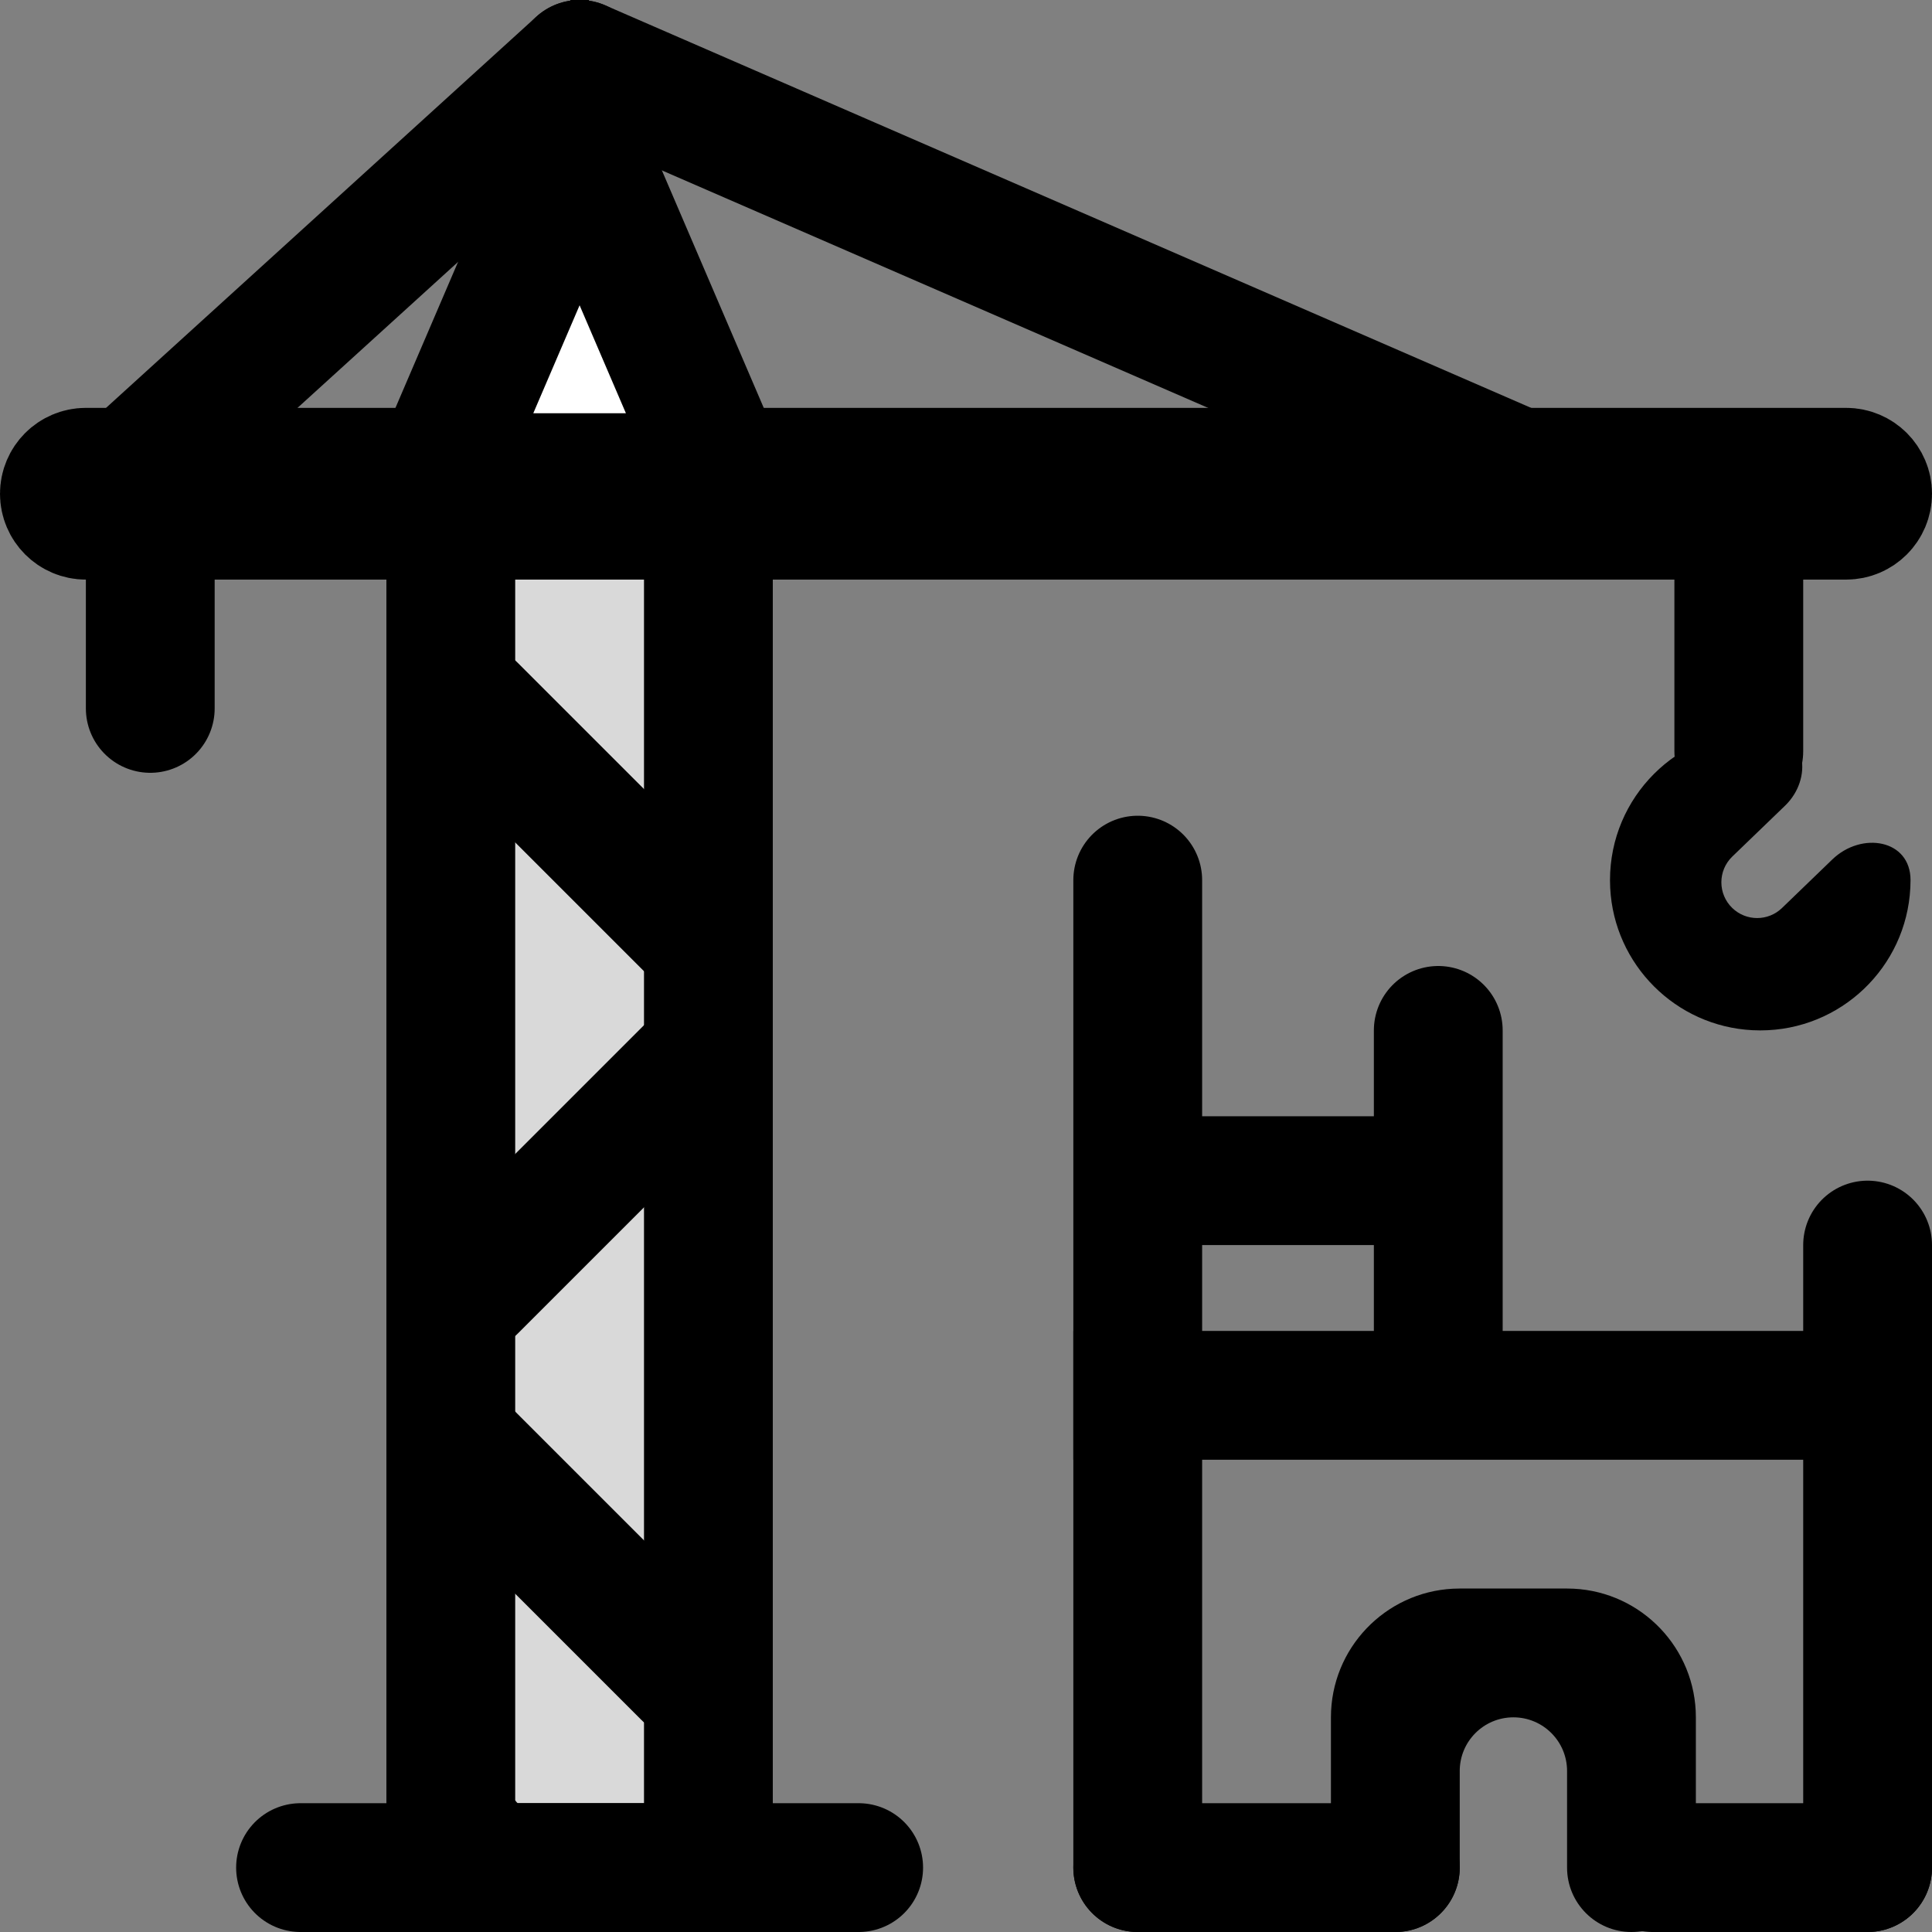 <svg width="90" height="90" viewBox="0 0 90 90" fill="none" xmlns="http://www.w3.org/2000/svg">
<rect x="0" y="0" width="90" height="90" fill="#808080" stroke="none"/>
<g clip-path="url(#clip0_5615_70185)">
<rect x="21" y="22" width="12" height="65" rx="3" fill="#D9D9D9" stroke="black" stroke-width="6"/>
<path d="M4 22H86C86.552 22 87 22.448 87 23C87 23.552 86.552 24 86 24H4C3.448 24 3 23.552 3 23C3 22.448 3.448 22 4 22Z" fill="black" stroke="black" stroke-width="6"/>
<path d="M27 3L5 23" stroke="black" stroke-width="6" stroke-linecap="round"/>
<path d="M27 3L73 23" stroke="black" stroke-width="6" stroke-linecap="round"/>
<path d="M14 87H40" stroke="black" stroke-width="6" stroke-linecap="round"/>
<path d="M21 67L32 78" stroke="black" stroke-width="6" stroke-linecap="round"/>
<path d="M22 33L33 44" stroke="black" stroke-width="6" stroke-linecap="round"/>
<path d="M33 49L22 60" stroke="black" stroke-width="6" stroke-linecap="round"/>
<path d="M81 23V35" stroke="black" stroke-width="6" stroke-linecap="round"/>
<path d="M82.36 34.009V34.009C84.164 34.1 84.454 36.278 83.155 37.532L80.698 39.901C80.018 40.556 80.018 41.645 80.698 42.3V42.3C81.343 42.922 82.366 42.922 83.011 42.3L85.358 40.035C86.723 38.719 89 39.103 89 41V41L88.99 41.36C88.803 45.059 85.745 48 82 48L81.64 47.991C78.061 47.81 75.19 44.94 75.009 41.36L75 41C75 37.134 78.134 34 82 34L82.36 34.009Z" fill="black"/>
<path d="M53 41V87" stroke="black" stroke-width="6" stroke-linecap="round"/>
<path d="M67 48V64" stroke="black" stroke-width="6" stroke-linecap="round"/>
<path d="M7 23L7 33" stroke="black" stroke-width="6" stroke-linecap="round"/>
<path d="M87 58V87" stroke="black" stroke-width="6" stroke-linecap="round"/>
<path d="M65 87H53" stroke="black" stroke-width="6" stroke-linecap="round"/>
<path d="M87 87H77" stroke="black" stroke-width="6" stroke-linecap="round"/>
<path d="M87 65H53" stroke="black" stroke-width="6" stroke-linecap="square"/>
<path d="M65 55H55" stroke="black" stroke-width="6" stroke-linecap="square"/>
<path d="M73.309 74.008C76.479 74.168 79 76.79 79 80V87C79 88.657 77.657 90 76 90V90C74.343 90 73 88.657 73 87V82.5C73 81.119 71.881 80 70.5 80V80C69.119 80 68 81.119 68 82.5V87C68 88.657 66.657 90 65 90V90C63.343 90 62 88.657 62 87V80C62 76.79 64.521 74.168 67.691 74.008L68 74H73L73.309 74.008Z" fill="black"/>
<mask id="path-20-inside-1_5615_70185" fill="white">
<rect y="31" width="14" height="14" rx="4"/>
</mask>
<rect y="31" width="14" height="14" rx="4" fill="#D9D9D9" stroke="black" stroke-width="12" mask="url(#path-20-inside-1_5615_70185)"/>
<path d="M33.708 22.25H20.292L27 6.61L33.708 22.25Z" fill="white" stroke="black" stroke-width="6"/>
</g>
<defs>
<clipPath id="clip0_5615_70185">
<rect width="90" height="90" fill="white"/>
</clipPath>
</defs>
</svg>
